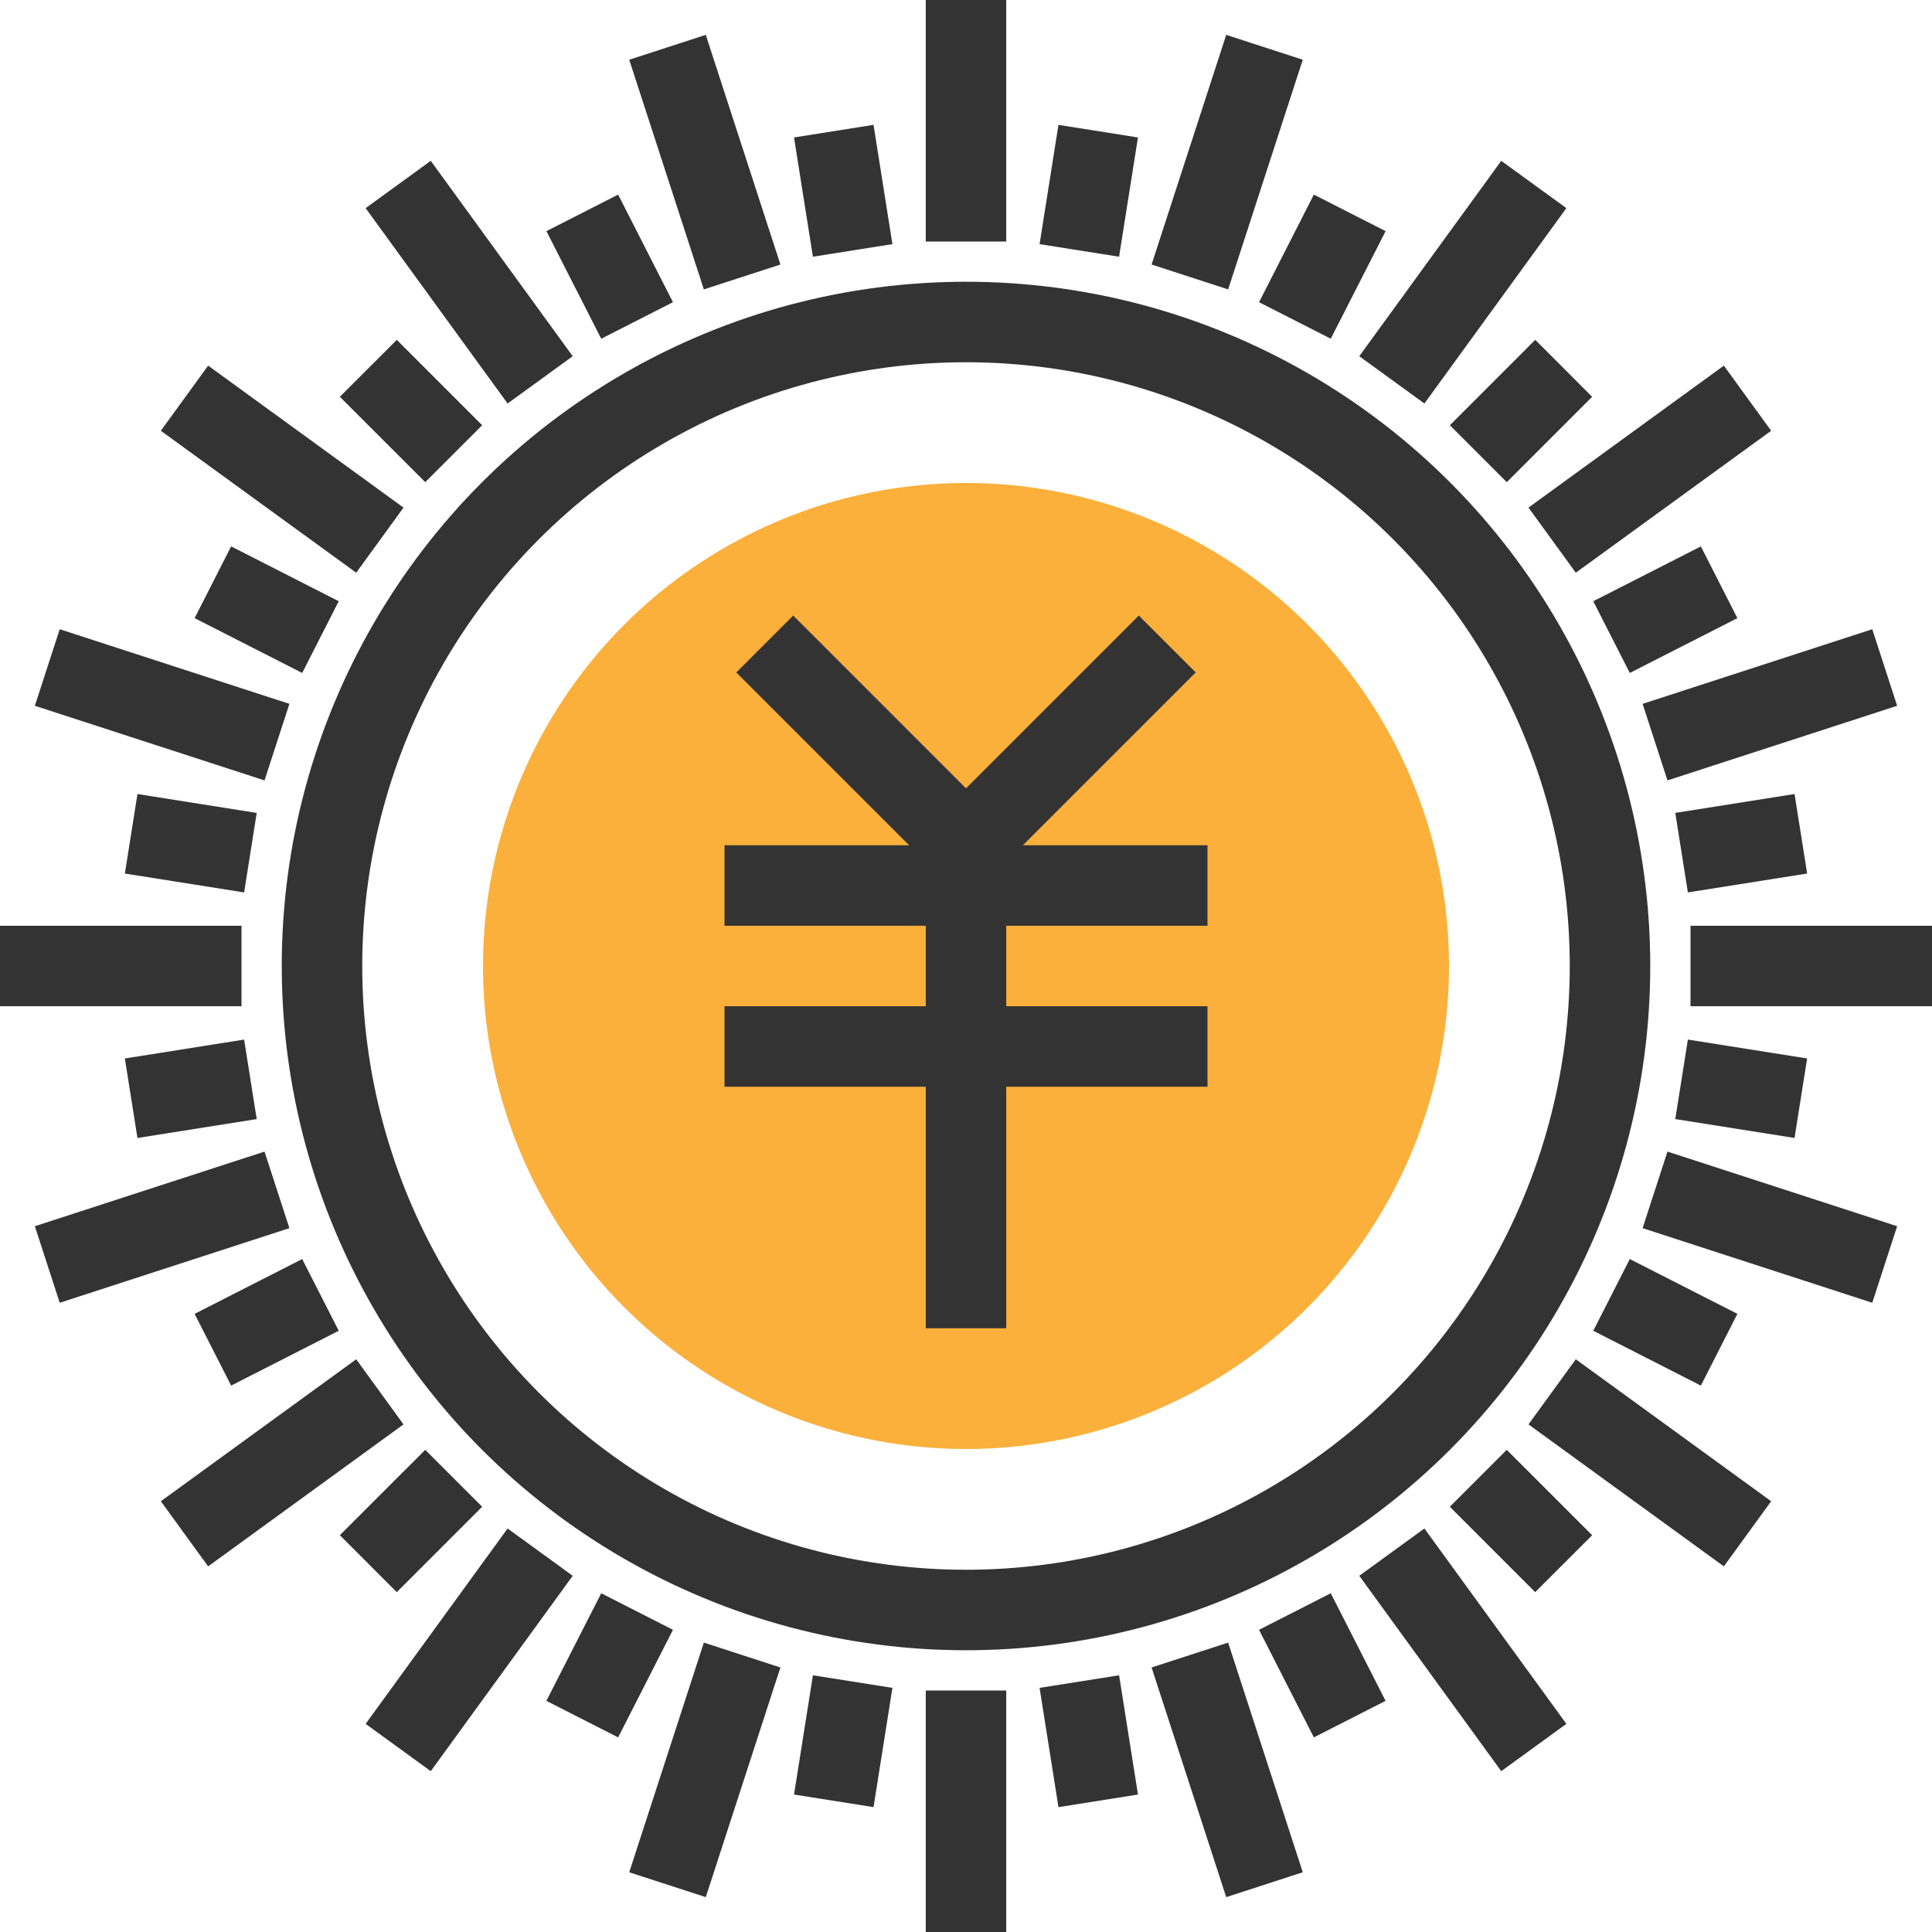 <svg xmlns="http://www.w3.org/2000/svg" width="48" height="48" viewBox="0 0 48 48">
  <g fill="none" fill-rule="evenodd" transform="translate(-1 -1)">
    <rect width="48" height="48" x="1" y="1"/>
    <circle cx="25" cy="25" r="16" stroke="#333" stroke-width="2"/>
    <path fill="#333" d="M24,1 L26,1 L26,7 L24,7 L24,1 Z M31.465,1.866 L33.367,2.484 L31.513,8.19 L29.611,7.572 L31.465,1.866 Z M38.298,4.996 L39.916,6.171 L36.389,11.025 L34.771,9.85 L38.298,4.996 Z M43.829,10.084 L45.004,11.702 L40.15,15.229 L38.975,13.611 L43.829,10.084 Z M47.516,16.633 L48.134,18.535 L42.428,20.389 L41.81,18.487 L47.516,16.633 Z M49,24 L49,26 L43,26 L43,24 L49,24 Z M48.134,31.465 L47.516,33.367 L41.81,31.513 L42.428,29.611 L48.134,31.465 Z M45.004,38.298 L43.829,39.916 L38.975,36.389 L40.15,34.771 L45.004,38.298 Z M39.916,43.829 L38.298,45.004 L34.771,40.15 L36.389,38.975 L39.916,43.829 Z M33.367,47.516 L31.465,48.134 L29.611,42.428 L31.513,41.81 L33.367,47.516 Z M26,49 L24,49 L24,43 L26,43 L26,49 Z M18.535,48.134 L16.633,47.516 L18.487,41.81 L20.389,42.428 L18.535,48.134 Z M11.702,45.004 L10.084,43.829 L13.611,38.975 L15.229,40.15 L11.702,45.004 Z M6.171,39.916 L4.996,38.298 L9.85,34.771 L11.025,36.389 L6.171,39.916 Z M2.484,33.367 L1.866,31.465 L7.572,29.611 L8.19,31.513 L2.484,33.367 Z M1,26 L1,24 L7,24 L7,26 L1,26 Z M1.866,18.535 L2.484,16.633 L8.19,18.487 L7.572,20.389 L1.866,18.535 Z M4.996,11.702 L6.171,10.084 L11.025,13.611 L9.85,15.229 L4.996,11.702 Z M10.084,6.171 L11.702,4.996 L15.229,9.85 L13.611,11.025 L10.084,6.171 Z M16.633,2.484 L18.535,1.866 L20.389,7.572 L18.487,8.19 L16.633,2.484 Z"/>
    <path fill="#333" d="M24,4 L26,4 L26,7 L24,7 L24,4 Z M30.538,4.719 L32.44,5.337 L31.513,8.19 L29.611,7.572 L30.538,4.719 Z M36.534,7.423 L38.153,8.598 L36.389,11.025 L34.771,9.85 L36.534,7.423 Z M41.402,11.847 L42.577,13.466 L40.15,15.229 L38.975,13.611 L41.402,11.847 Z M44.663,17.56 L45.281,19.462 L42.428,20.389 L41.81,18.487 L44.663,17.56 Z M46,24 L46,26 L43,26 L43,24 L46,24 Z M45.281,30.538 L44.663,32.44 L41.81,31.513 L42.428,29.611 L45.281,30.538 Z M42.577,36.534 L41.402,38.153 L38.975,36.389 L40.15,34.771 L42.577,36.534 Z M38.153,41.402 L36.534,42.577 L34.771,40.15 L36.389,38.975 L38.153,41.402 Z M32.44,44.663 L30.538,45.281 L29.611,42.428 L31.513,41.81 L32.44,44.663 Z M26,46 L24,46 L24,43 L26,43 L26,46 Z M19.462,45.281 L17.56,44.663 L18.487,41.81 L20.389,42.428 L19.462,45.281 Z M13.466,42.577 L11.847,41.402 L13.611,38.975 L15.229,40.15 L13.466,42.577 Z M8.598,38.153 L7.423,36.534 L9.85,34.771 L11.025,36.389 L8.598,38.153 Z M5.337,32.44 L4.719,30.538 L7.572,29.611 L8.19,31.513 L5.337,32.44 Z M4,26 L4,24 L7,24 L7,26 L4,26 Z M4.719,19.462 L5.337,17.56 L8.19,18.487 L7.572,20.389 L4.719,19.462 Z M7.423,13.466 L8.598,11.847 L11.025,13.611 L9.85,15.229 L7.423,13.466 Z M11.847,8.598 L13.466,7.423 L15.229,9.85 L13.611,11.025 L11.847,8.598 Z M17.56,5.337 L19.462,4.719 L20.389,7.572 L18.487,8.19 L17.56,5.337 Z" transform="rotate(-9 25 25)"/>
    <circle cx="25" cy="25" r="12" fill="#FBB03B"/>
    <rect width="12" height="2" x="19" y="22" fill="#333"/>
    <rect width="2" height="12" x="24" y="22" fill="#333"/>
    <polygon fill="#333" fill-rule="nonzero" points="29.293 16.293 30.707 17.707 25 23.414 19.293 17.707 20.707 16.293 25 20.586"/>
    <rect width="12" height="2" x="19" y="26" fill="#333"/>
  </g>
</svg>
